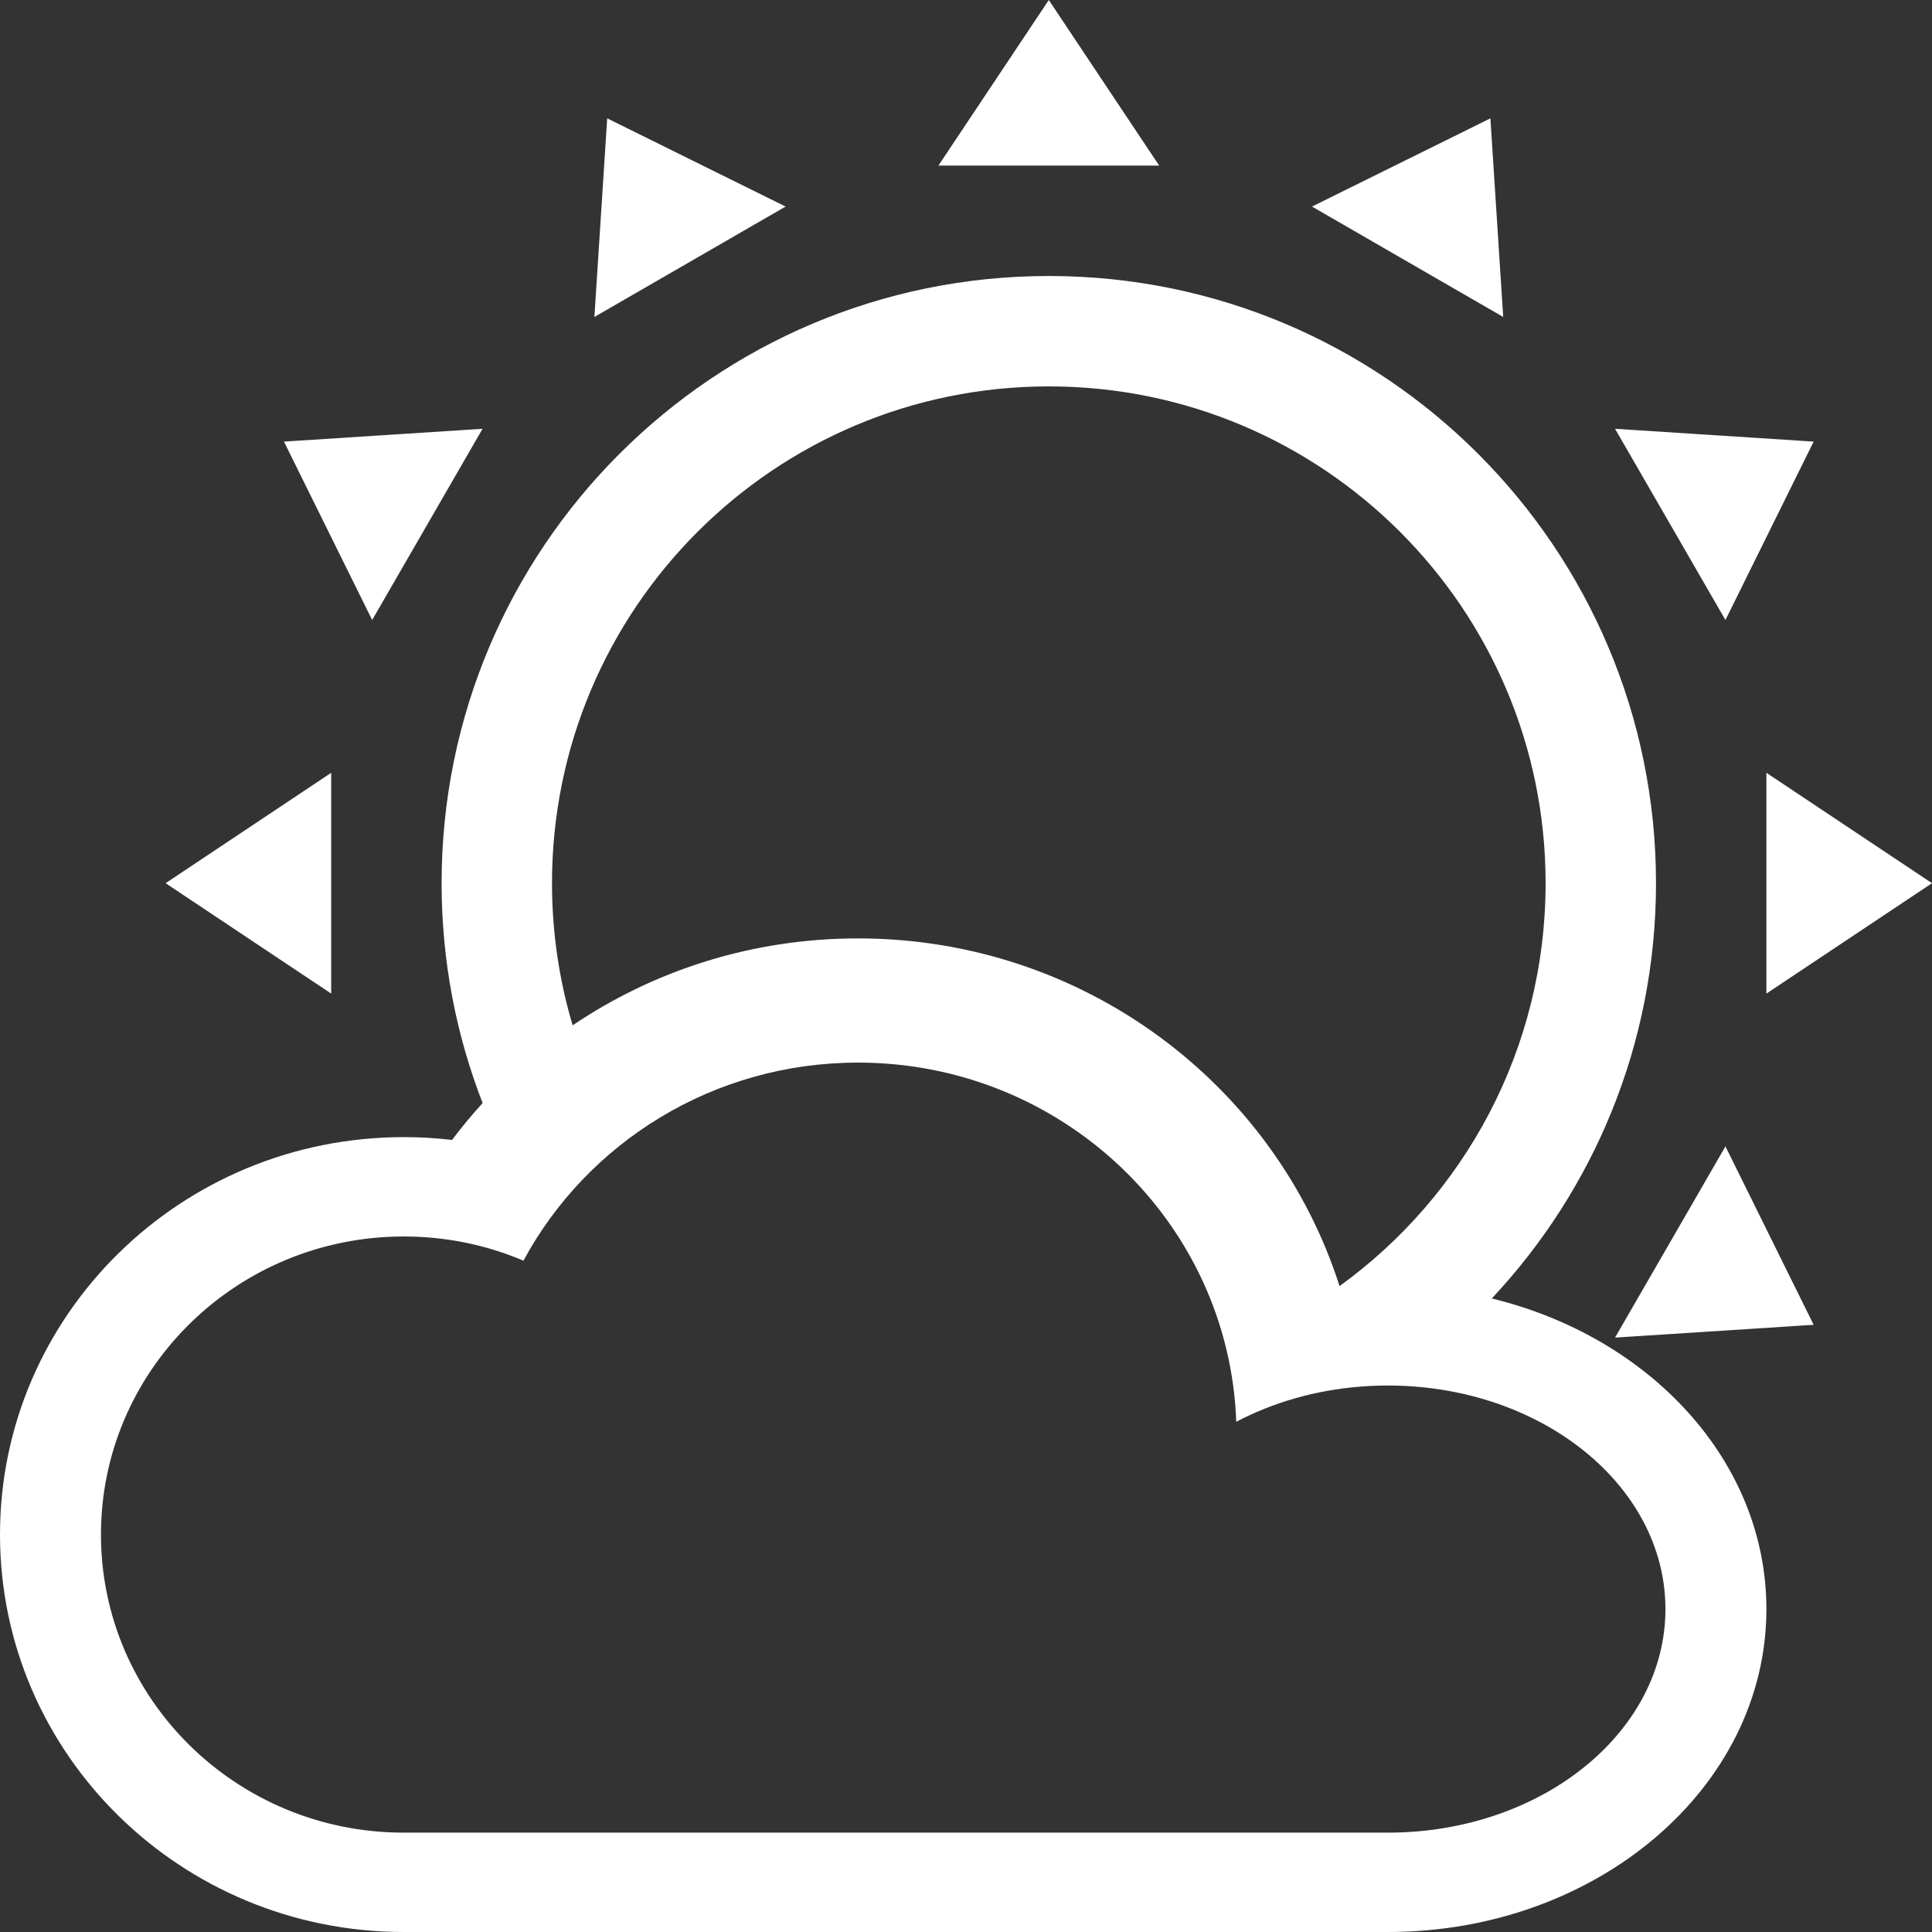 <svg width="35" height="35" viewBox="0 0 35 35" fill="none" xmlns="http://www.w3.org/2000/svg">
<rect x="0" y="0" width="35" height="35" fill="#333333" stroke="none"/>
<path fill-rule="evenodd" clip-rule="evenodd" d="M17 3L19 0L21 3H17ZM3 16L6 18V14L3 16ZM32 14L35 16L32 18V14ZM31.258 11.232L29.258 7.768L32.856 8L31.258 11.232ZM27.232 5.742L23.768 3.742L27 2.144L27.232 5.742ZM14.232 3.742L10.768 5.742L11 2.144L14.232 3.742ZM31.258 20.768L29.258 24.232L32.856 24L31.258 20.768ZM8.742 7.768L6.742 11.232L5.144 8L8.742 7.768ZM30 16C30 18.91 28.87 21.556 27.025 23.523C29.897 24.221 32 26.476 32 29.15C32 32.381 28.93 35 25.143 35H7.314C3.275 35 0 31.776 0 27.8C0 23.824 3.275 20.6 7.314 20.6C7.61 20.6 7.902 20.617 8.189 20.651C8.363 20.42 8.548 20.197 8.743 19.983C8.263 18.748 8 17.405 8 16C8 9.925 12.925 5 19 5C25.075 5 30 9.925 30 16ZM10.374 18.575C10.131 17.759 10 16.895 10 16C10 11.029 14.029 7 19 7C23.971 7 28 11.029 28 16C28 19.004 26.528 21.664 24.267 23.299C23.101 19.648 19.636 17 15.543 17C13.624 17 11.844 17.582 10.374 18.575ZM7.315 22.4C7.263 22.4 7.211 22.401 7.16 22.402C4.202 22.483 1.829 24.869 1.829 27.8C1.829 30.782 4.285 33.2 7.314 33.2H25.143C27.92 33.2 30.171 31.387 30.171 29.15C30.171 26.913 27.92 25.1 25.143 25.1C24.974 25.1 24.807 25.107 24.642 25.12C23.819 25.185 23.054 25.411 22.396 25.757C22.266 22.142 19.247 19.25 15.543 19.25C12.916 19.25 10.635 20.704 9.483 22.838C8.818 22.556 8.085 22.4 7.315 22.4Z" fill="white"/>
</svg>
